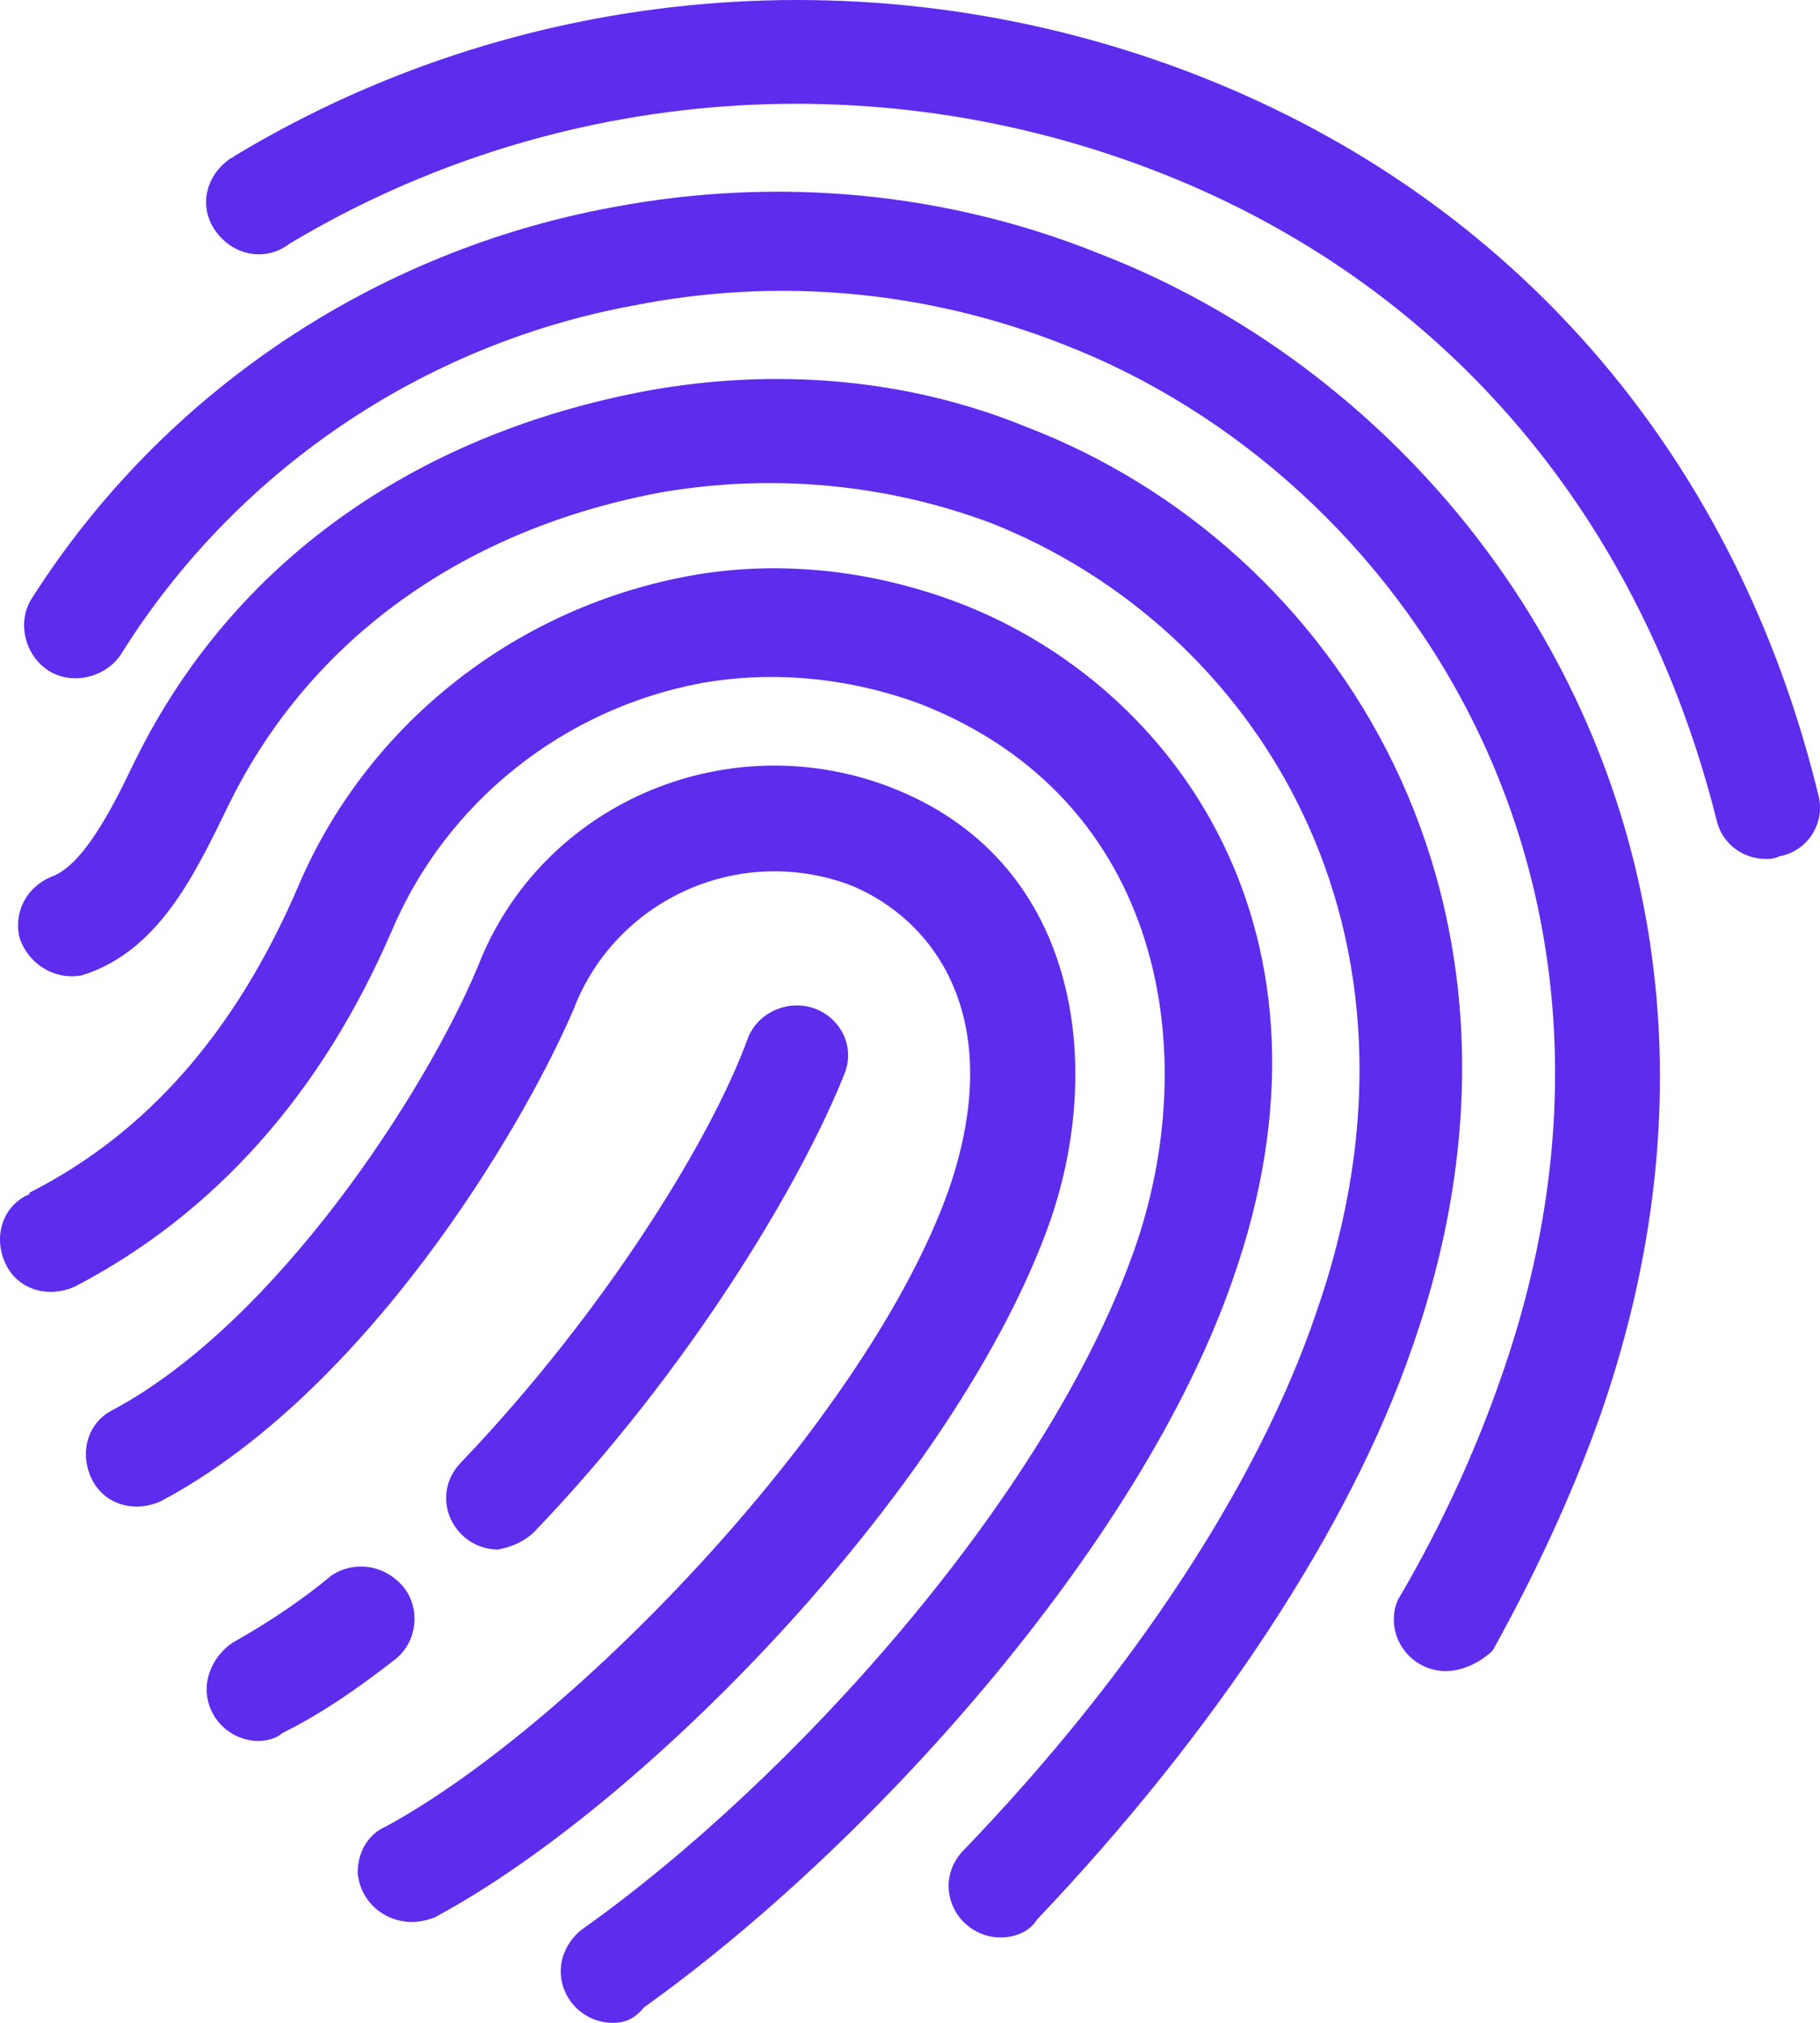<svg width="63" height="70" viewBox="0 0 63 70" fill="none" xmlns="http://www.w3.org/2000/svg">
<path d="M21.212 70C20.221 70 19.41 69.195 19.41 68.21C19.41 67.673 19.68 67.136 20.131 66.778C27.34 61.676 36.172 51.921 39.236 43.329C41.669 36.527 40.317 27.667 31.846 24.355C29.413 23.46 26.799 23.192 24.276 23.639C19.5 24.534 15.444 27.756 13.552 32.231C11.118 37.87 7.424 41.987 2.647 44.493C1.746 44.94 0.665 44.672 0.214 43.777C-0.237 42.882 0.034 41.808 0.935 41.36C0.935 41.36 1.025 41.36 1.025 41.271C5.08 39.212 8.145 35.722 10.307 30.71C12.65 25.161 17.697 21.133 23.645 19.97C26.799 19.343 30.134 19.701 33.198 20.865C40.678 23.729 46.896 32.321 42.66 44.314C39.416 53.622 29.953 64.004 22.293 69.463C21.933 69.91 21.572 70 21.212 70ZM34.64 67.046C33.648 67.046 32.837 66.241 32.837 65.257C32.837 64.809 33.017 64.362 33.378 64.004C39.236 57.918 43.562 51.295 45.544 45.477C50.23 32.142 43.381 21.67 34.279 18.09C30.674 16.748 26.799 16.39 23.014 17.016C16.075 18.269 10.758 22.118 7.964 27.756L7.874 27.935C6.703 30.352 5.441 32.947 2.828 33.753C1.836 33.932 0.935 33.305 0.665 32.41C0.484 31.515 0.935 30.71 1.746 30.352C2.828 29.994 3.819 28.114 4.63 26.414L4.72 26.235C8.054 19.522 14.273 15.047 22.383 13.526C26.799 12.72 31.395 13.078 35.541 14.779C46.265 18.896 54.286 31.247 48.879 46.641C46.716 52.906 42.029 59.976 35.901 66.42C35.631 66.868 35.09 67.046 34.64 67.046ZM14.273 66.51C13.281 66.51 12.47 65.793 12.38 64.809C12.38 64.093 12.741 63.467 13.371 63.198C19.95 59.618 30.044 49.057 32.837 41.181C34.91 35.185 32.297 31.784 29.413 30.62C25.538 29.188 21.302 31.157 19.86 34.916C18.058 39.123 12.65 48.162 5.621 51.921C4.72 52.369 3.639 52.1 3.188 51.205C2.737 50.31 3.008 49.236 3.909 48.789C9.586 45.746 14.723 37.78 16.526 33.484C18.689 27.846 25.087 25.071 30.765 27.219C37.343 29.725 38.245 36.796 36.352 42.255C33.198 51.205 22.564 62.303 15.084 66.331C14.903 66.42 14.543 66.51 14.273 66.51ZM8.956 60.245C7.964 60.245 7.153 59.439 7.153 58.455C7.153 57.828 7.514 57.202 8.054 56.844C9.316 56.128 10.398 55.412 11.479 54.517C12.29 53.98 13.371 54.159 14.002 54.964C14.543 55.68 14.453 56.754 13.732 57.381C12.47 58.365 11.209 59.26 9.767 59.976C9.586 60.155 9.226 60.245 8.956 60.245ZM50.05 57.828C49.059 57.828 48.248 57.023 48.248 56.038C48.248 55.68 48.338 55.412 48.518 55.143C49.87 52.816 51.041 50.31 51.943 47.715C57.981 30.62 48.608 16.479 36.803 11.915C32.026 10.035 26.889 9.588 21.933 10.572C14.633 11.915 8.145 16.3 4.179 22.655C3.639 23.46 2.467 23.729 1.656 23.192C0.845 22.655 0.575 21.491 1.115 20.686C5.621 13.615 12.921 8.693 21.212 7.171C26.889 6.097 32.747 6.634 38.064 8.782C51.492 13.973 62.126 29.815 55.367 49.057C54.376 51.832 53.114 54.517 51.672 57.112C51.312 57.47 50.681 57.828 50.05 57.828ZM17.247 53.622C16.255 53.622 15.444 52.816 15.444 51.832C15.444 51.384 15.624 50.937 15.985 50.579C20.942 45.388 24.636 39.391 25.898 35.901C26.259 35.006 27.34 34.558 28.241 34.916C29.142 35.274 29.593 36.259 29.233 37.154C27.701 41.002 23.825 47.446 18.508 52.995C18.148 53.353 17.697 53.532 17.247 53.622ZM61.135 29.725C60.324 29.725 59.603 29.188 59.422 28.383C56.809 18.001 50.23 10.125 40.678 6.187C30.674 2.07 19.319 2.875 10.037 8.424C9.226 9.051 8.145 8.872 7.514 8.066C6.883 7.261 7.063 6.187 7.874 5.56C7.964 5.471 8.054 5.471 8.145 5.381C18.418 -0.794 31.035 -1.689 42.12 2.875C52.754 7.261 60.144 16.032 62.937 27.488C63.208 28.472 62.577 29.457 61.585 29.636C61.405 29.725 61.225 29.725 61.135 29.725Z" fill="#5e2ced"/>
</svg>
